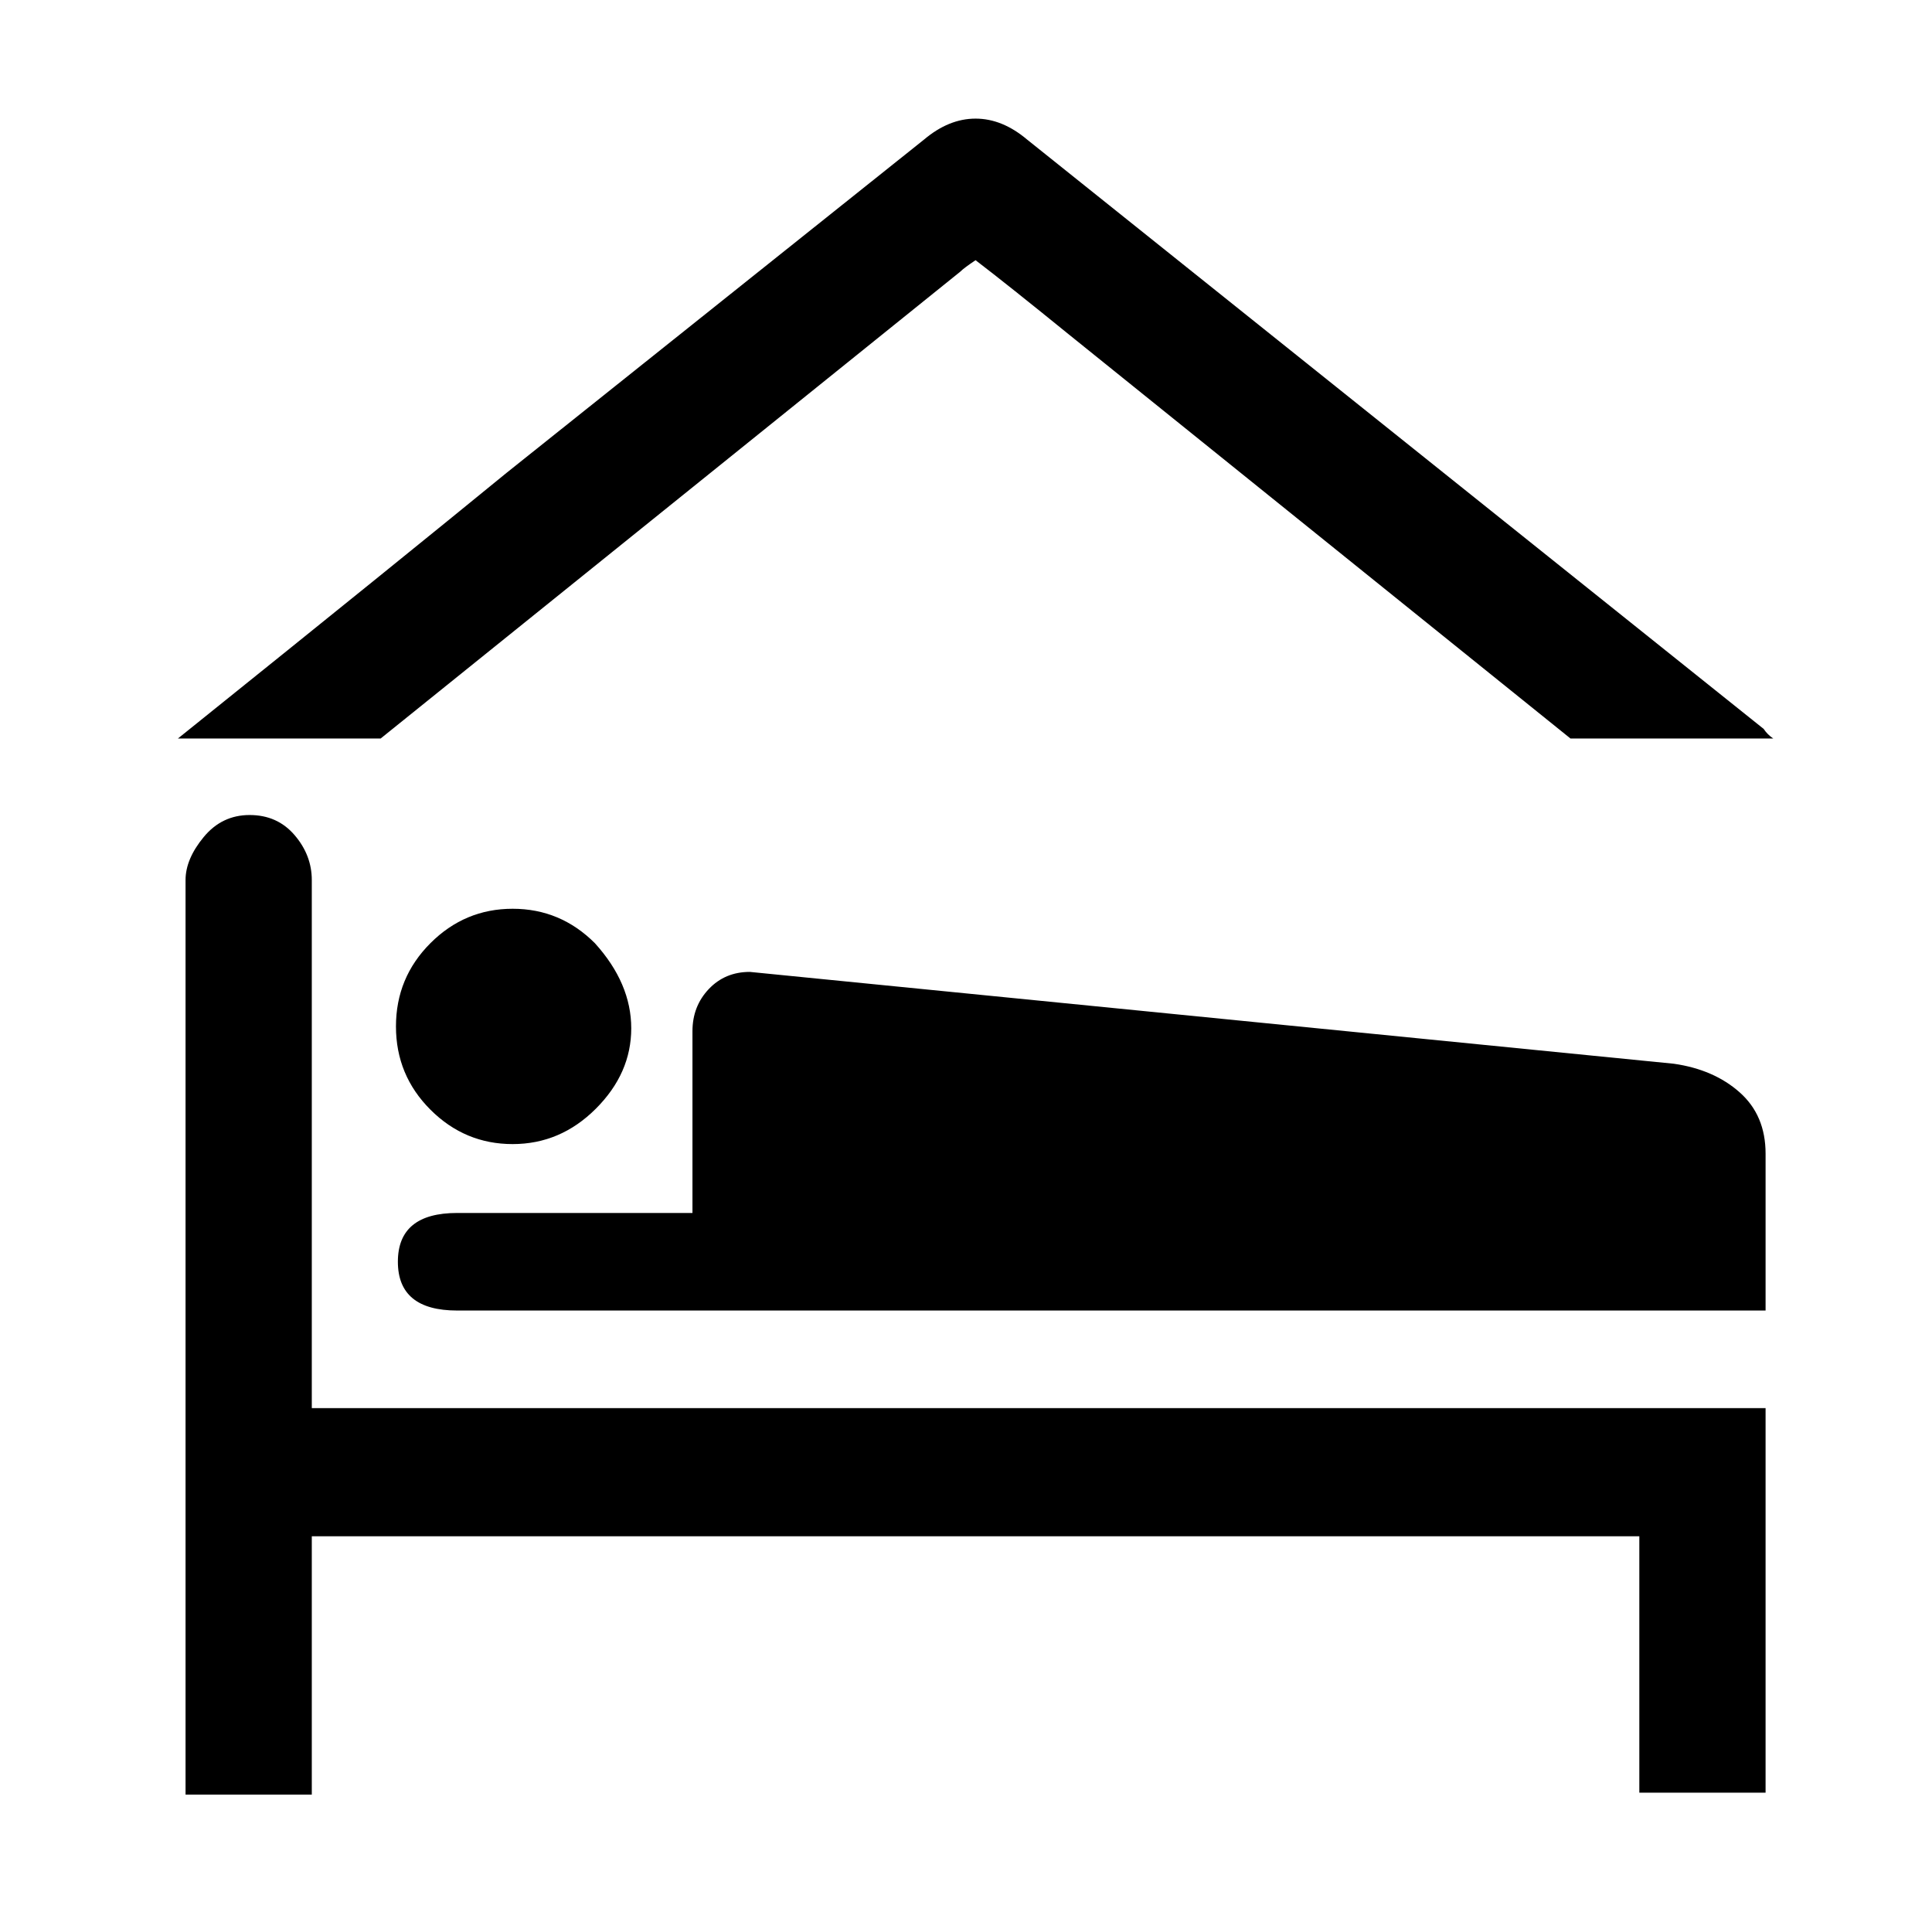 <svg xmlns="http://www.w3.org/2000/svg" viewBox="-10 0 1010 1000"><path d="M153 460q0-13-9-23.5T120.5 426t-24 11.5T87 460v478h66V803h694v134h66V736H153zm62 33q-18 18-18 43.5t18 43.5 43 18 43.5-18.5 18.5-42-19-44.5q-18-18-43-18t-43 18zm650 63-483-48q-13 0-21.5 9t-8.5 22v95H229q-31 0-31 25.5t31 25.5h684v-82q0-20-13.5-32T865 556zM492 142q2-2 8-6 17 13 49 39l262 211h106q-3-2-5-5L527 73q-13-11-27-11t-27 11L255 247q-55 45-167 135l-5 4h106z"/></svg>